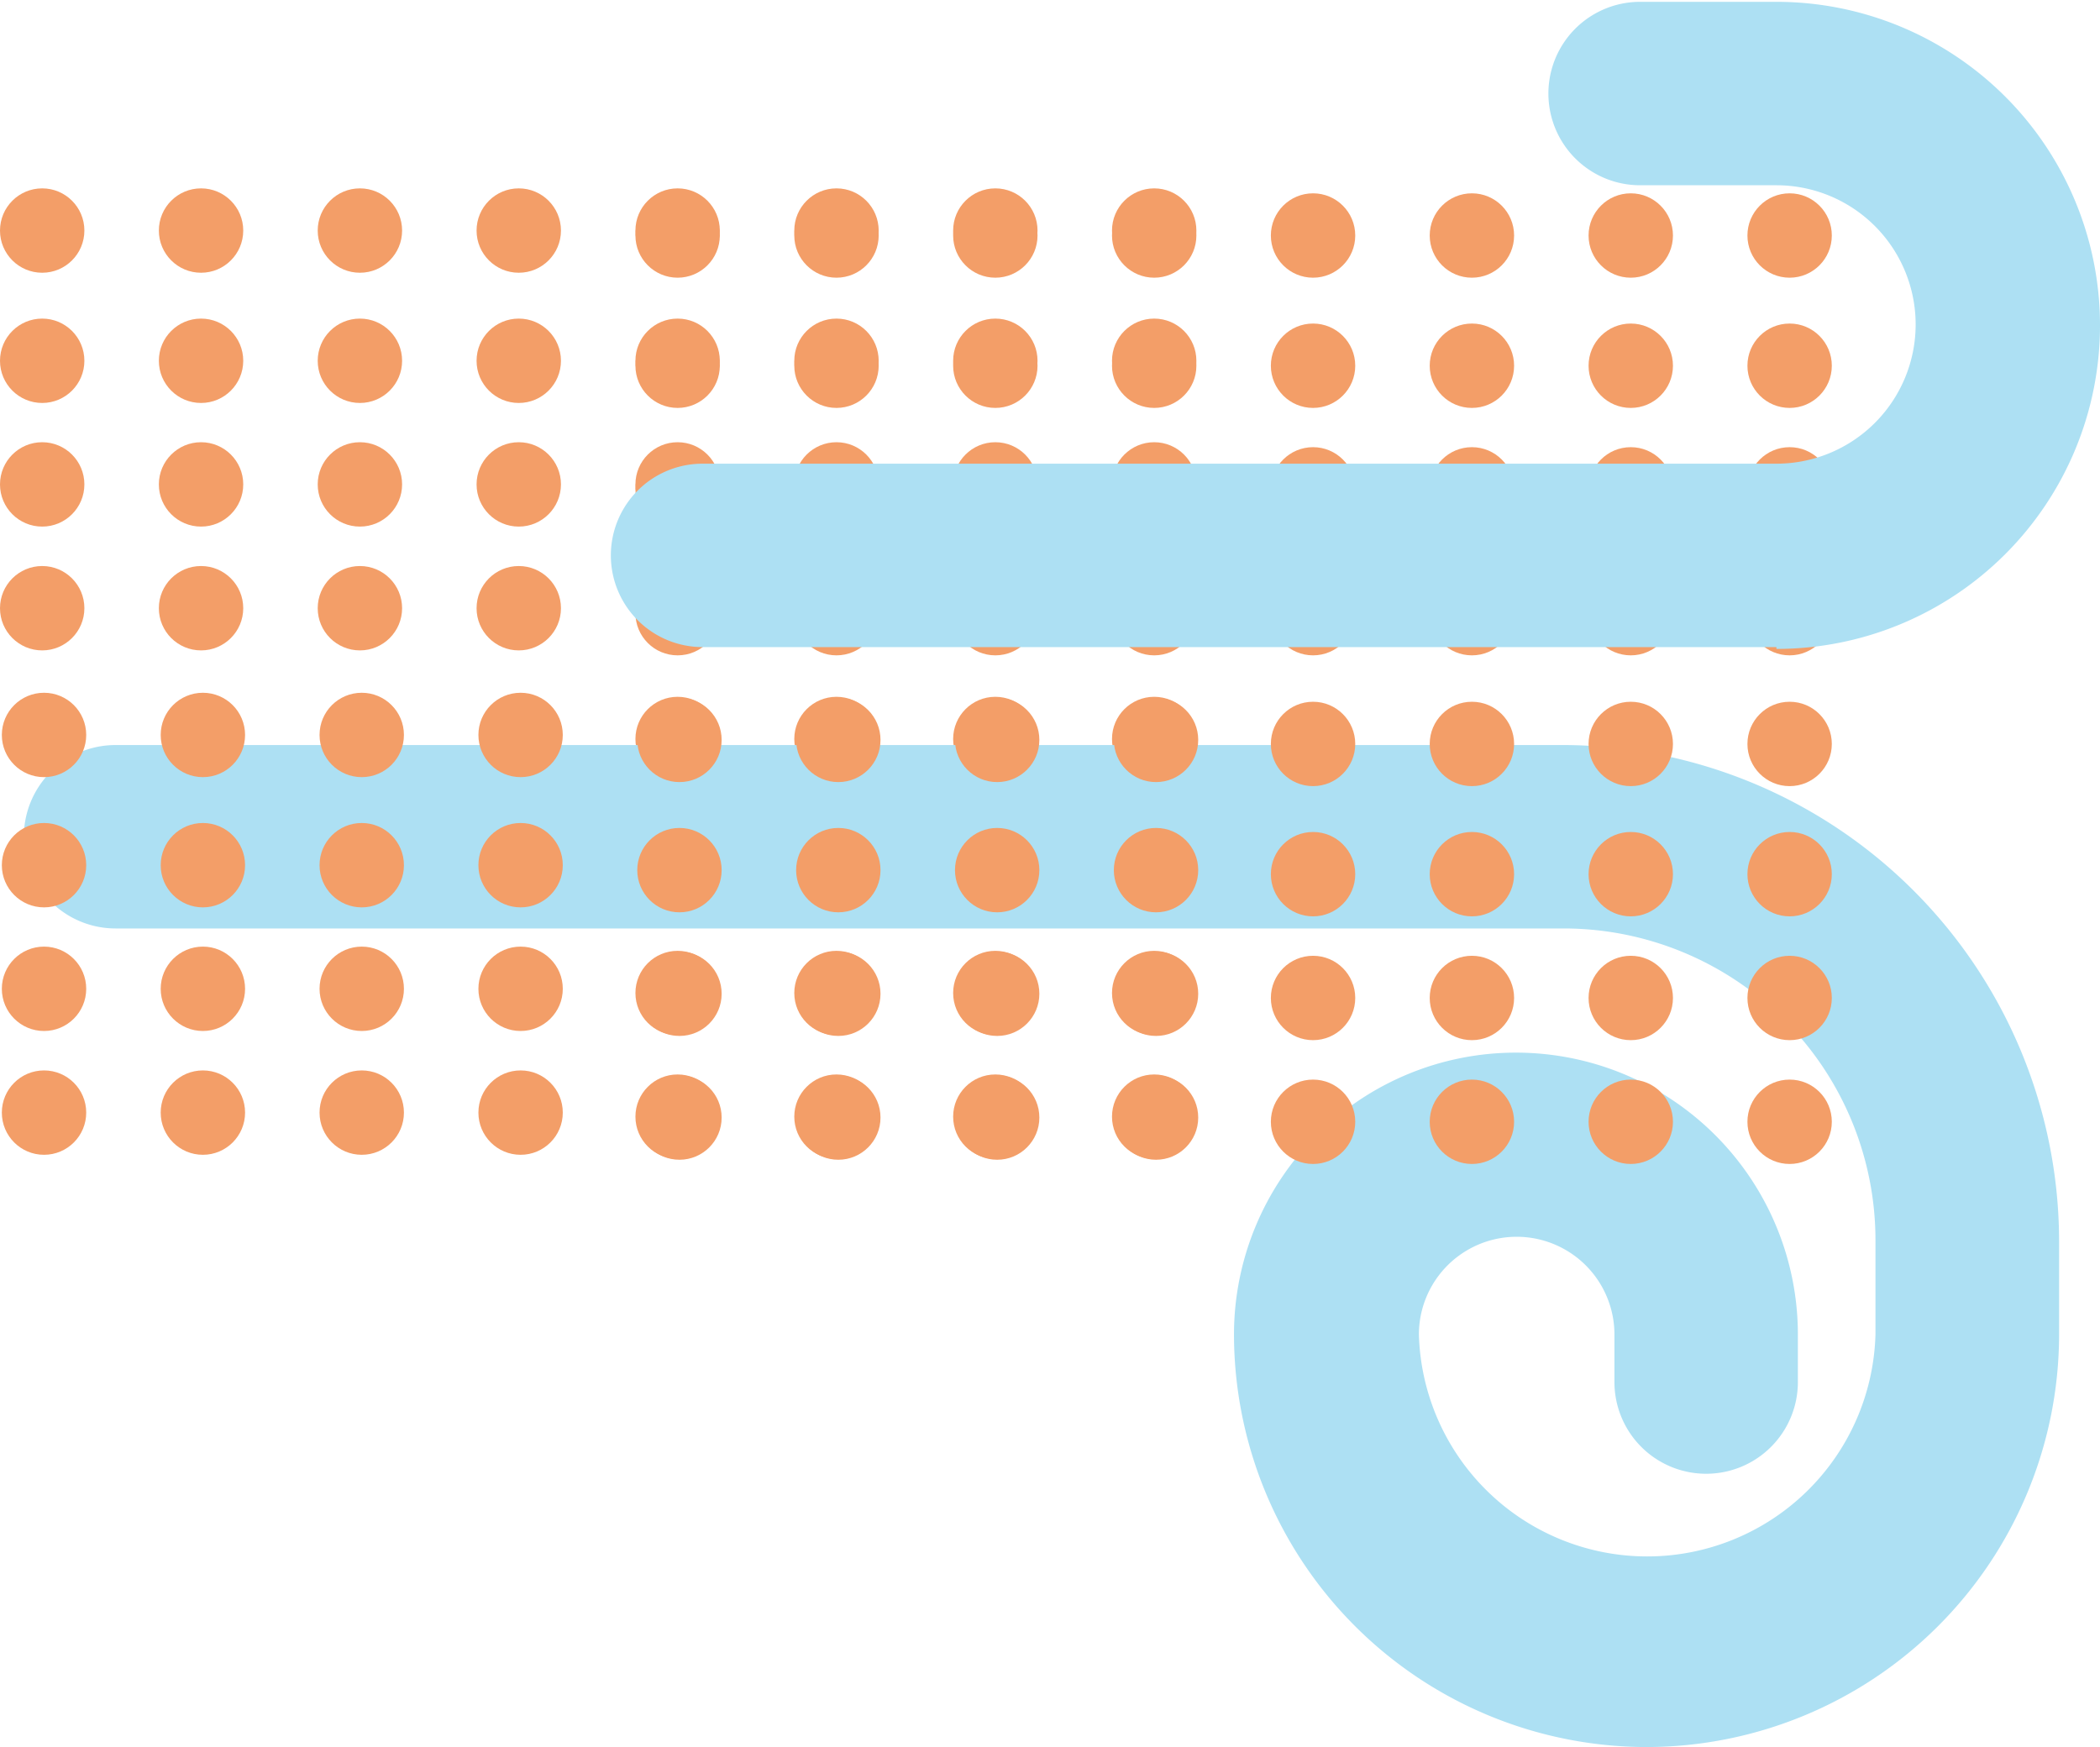 <svg xmlns="http://www.w3.org/2000/svg" viewBox="0 0 114.48 95.25"><defs><style>.a{fill:#f39e68;}.b{fill:#ade0f3;}</style></defs><title>sand-stormAsset 14</title><circle class="a" cx="36.94" cy="12.57" r="2.3"/><circle class="a" cx="36.94" cy="19.67" r="2.3"/><circle class="a" cx="36.94" cy="26.41" r="2.3"/><circle class="a" cx="36.94" cy="33.16" r="2.3"/><circle class="a" cx="45.6" cy="12.57" r="2.3"/><circle class="a" cx="45.6" cy="19.67" r="2.3"/><circle class="a" cx="45.6" cy="26.41" r="2.3"/><circle class="a" cx="45.6" cy="33.16" r="2.3"/><circle class="a" cx="54.26" cy="12.57" r="2.3"/><circle class="a" cx="54.26" cy="19.67" r="2.3"/><circle class="a" cx="54.26" cy="26.41" r="2.3"/><circle class="a" cx="54.26" cy="33.16" r="2.3"/><circle class="a" cx="62.92" cy="12.57" r="2.3"/><circle class="a" cx="62.92" cy="19.67" r="2.3"/><circle class="a" cx="62.92" cy="26.41" r="2.3"/><circle class="a" cx="62.92" cy="33.16" r="2.3"/><circle class="a" cx="36.94" cy="40.29" r="2.3"/><circle class="a" cx="36.94" cy="47.39" r="2.3"/><circle class="a" cx="36.94" cy="54.14" r="2.3"/><circle class="a" cx="36.94" cy="60.88" r="2.3"/><circle class="a" cx="45.6" cy="40.29" r="2.3"/><circle class="a" cx="45.6" cy="47.39" r="2.3"/><circle class="a" cx="45.6" cy="54.14" r="2.3"/><circle class="a" cx="45.6" cy="60.88" r="2.3"/><circle class="a" cx="54.26" cy="40.29" r="2.3"/><circle class="a" cx="54.26" cy="47.39" r="2.3"/><circle class="a" cx="54.26" cy="54.14" r="2.3"/><circle class="a" cx="54.26" cy="60.88" r="2.3"/><circle class="a" cx="62.92" cy="40.29" r="2.3"/><circle class="a" cx="62.92" cy="47.39" r="2.3"/><circle class="a" cx="62.92" cy="54.14" r="2.3"/><circle class="a" cx="62.92" cy="60.88" r="2.3"/><circle class="a" cx="36.94" cy="12.84" r="2.3"/><circle class="a" cx="36.94" cy="19.94" r="2.3"/><circle class="a" cx="36.94" cy="26.68" r="2.3"/><circle class="a" cx="36.94" cy="33.43" r="2.3"/><circle class="a" cx="45.6" cy="12.84" r="2.3"/><circle class="a" cx="45.6" cy="19.94" r="2.3"/><circle class="a" cx="45.6" cy="26.68" r="2.3"/><circle class="a" cx="45.6" cy="33.43" r="2.3"/><circle class="a" cx="54.26" cy="12.84" r="2.3"/><circle class="a" cx="54.26" cy="19.94" r="2.3"/><circle class="a" cx="54.26" cy="26.68" r="2.3"/><circle class="a" cx="54.26" cy="33.43" r="2.3"/><circle class="a" cx="62.92" cy="12.84" r="2.3"/><circle class="a" cx="62.92" cy="19.94" r="2.3"/><circle class="a" cx="62.92" cy="26.68" r="2.3"/><circle class="a" cx="62.92" cy="33.43" r="2.3"/><path class="b" d="M89.76,95.25A22.52,22.52,0,0,1,67.27,72.76a15.37,15.37,0,0,1,30.74,0v2.59a5,5,0,0,1-10,0V72.76a5.33,5.33,0,0,0-10.66,0,12.45,12.45,0,0,0,24.89,0V67.62a17,17,0,0,0-17-17H6.3a5,5,0,0,1,0-10H85.19a27.09,27.09,0,0,1,27.06,27.06v5.14A22.52,22.52,0,0,1,89.76,95.25Z"/><circle class="a" cx="2.3" cy="12.57" r="2.3"/><circle class="a" cx="2.3" cy="19.67" r="2.3"/><circle class="a" cx="2.3" cy="26.41" r="2.3"/><circle class="a" cx="2.3" cy="33.16" r="2.3"/><circle class="a" cx="10.96" cy="12.57" r="2.3"/><circle class="a" cx="10.96" cy="19.67" r="2.3"/><circle class="a" cx="10.96" cy="26.41" r="2.3"/><circle class="a" cx="10.96" cy="33.16" r="2.3"/><circle class="a" cx="19.62" cy="12.57" r="2.3"/><circle class="a" cx="19.62" cy="19.67" r="2.3"/><circle class="a" cx="19.62" cy="26.41" r="2.3"/><circle class="a" cx="19.62" cy="33.16" r="2.3"/><circle class="a" cx="28.28" cy="12.57" r="2.3"/><circle class="a" cx="28.28" cy="19.67" r="2.3"/><circle class="a" cx="28.28" cy="26.41" r="2.3"/><circle class="a" cx="28.28" cy="33.16" r="2.3"/><circle class="a" cx="2.4" cy="40.07" r="2.3"/><circle class="a" cx="2.4" cy="47.17" r="2.3"/><circle class="a" cx="2.4" cy="53.91" r="2.3"/><circle class="a" cx="2.4" cy="60.66" r="2.3"/><circle class="a" cx="11.06" cy="40.07" r="2.3"/><circle class="a" cx="11.06" cy="47.17" r="2.3"/><circle class="a" cx="11.06" cy="53.91" r="2.3"/><circle class="a" cx="11.06" cy="60.66" r="2.3"/><circle class="a" cx="19.72" cy="40.07" r="2.3"/><circle class="a" cx="19.72" cy="47.17" r="2.3"/><circle class="a" cx="19.72" cy="53.91" r="2.3"/><circle class="a" cx="19.72" cy="60.66" r="2.3"/><circle class="a" cx="28.38" cy="40.07" r="2.3"/><circle class="a" cx="28.38" cy="47.17" r="2.3"/><circle class="a" cx="28.38" cy="53.91" r="2.3"/><circle class="a" cx="28.38" cy="60.66" r="2.3"/><circle class="a" cx="71.58" cy="12.84" r="2.3"/><circle class="a" cx="71.58" cy="19.94" r="2.3"/><circle class="a" cx="71.58" cy="26.68" r="2.3"/><circle class="a" cx="71.58" cy="33.43" r="2.3"/><circle class="a" cx="80.24" cy="12.84" r="2.3"/><circle class="a" cx="80.24" cy="19.94" r="2.3"/><circle class="a" cx="80.24" cy="26.68" r="2.3"/><circle class="a" cx="80.24" cy="33.43" r="2.3"/><circle class="a" cx="88.9" cy="12.84" r="2.3"/><circle class="a" cx="88.9" cy="19.94" r="2.3"/><circle class="a" cx="88.9" cy="26.68" r="2.3"/><circle class="a" cx="88.9" cy="33.43" r="2.3"/><circle class="a" cx="97.56" cy="12.84" r="2.3"/><circle class="a" cx="97.56" cy="19.94" r="2.3"/><circle class="a" cx="97.56" cy="26.68" r="2.3"/><circle class="a" cx="97.56" cy="33.43" r="2.3"/><circle class="a" cx="71.58" cy="40.56" r="2.3"/><circle class="a" cx="71.58" cy="47.66" r="2.3"/><circle class="a" cx="71.58" cy="54.41" r="2.3"/><circle class="a" cx="71.58" cy="61.16" r="2.3"/><circle class="a" cx="80.24" cy="40.56" r="2.3"/><circle class="a" cx="80.24" cy="47.66" r="2.3"/><circle class="a" cx="80.24" cy="54.41" r="2.3"/><circle class="a" cx="80.24" cy="61.16" r="2.3"/><circle class="a" cx="88.9" cy="40.56" r="2.3"/><circle class="a" cx="88.9" cy="47.66" r="2.3"/><circle class="a" cx="88.9" cy="54.41" r="2.3"/><circle class="a" cx="88.9" cy="61.16" r="2.3"/><circle class="a" cx="97.56" cy="40.56" r="2.3"/><circle class="a" cx="97.56" cy="47.66" r="2.3"/><circle class="a" cx="97.56" cy="54.41" r="2.3"/><circle class="a" cx="97.56" cy="61.16" r="2.3"/><circle class="a" cx="37.04" cy="40.34" r="2.3"/><circle class="a" cx="37.04" cy="47.44" r="2.3"/><circle class="a" cx="37.04" cy="54.18" r="2.3"/><circle class="a" cx="37.04" cy="60.93" r="2.3"/><circle class="a" cx="45.7" cy="40.34" r="2.3"/><circle class="a" cx="45.7" cy="47.44" r="2.3"/><circle class="a" cx="45.7" cy="54.18" r="2.3"/><circle class="a" cx="45.7" cy="60.93" r="2.3"/><circle class="a" cx="54.36" cy="40.34" r="2.3"/><circle class="a" cx="54.36" cy="47.44" r="2.3"/><circle class="a" cx="54.36" cy="54.18" r="2.3"/><circle class="a" cx="54.36" cy="60.93" r="2.3"/><circle class="a" cx="63.02" cy="40.34" r="2.3"/><circle class="a" cx="63.02" cy="47.44" r="2.3"/><circle class="a" cx="63.02" cy="54.18" r="2.3"/><circle class="a" cx="63.02" cy="60.93" r="2.3"/><path class="b" d="M96.84,35.28H38.3a5,5,0,1,1,0-10H96.84a7.59,7.59,0,1,0,0-15.18H89.41a5,5,0,1,1,0-10h7.43a17.64,17.64,0,0,1,0,35.28Z"/></svg>